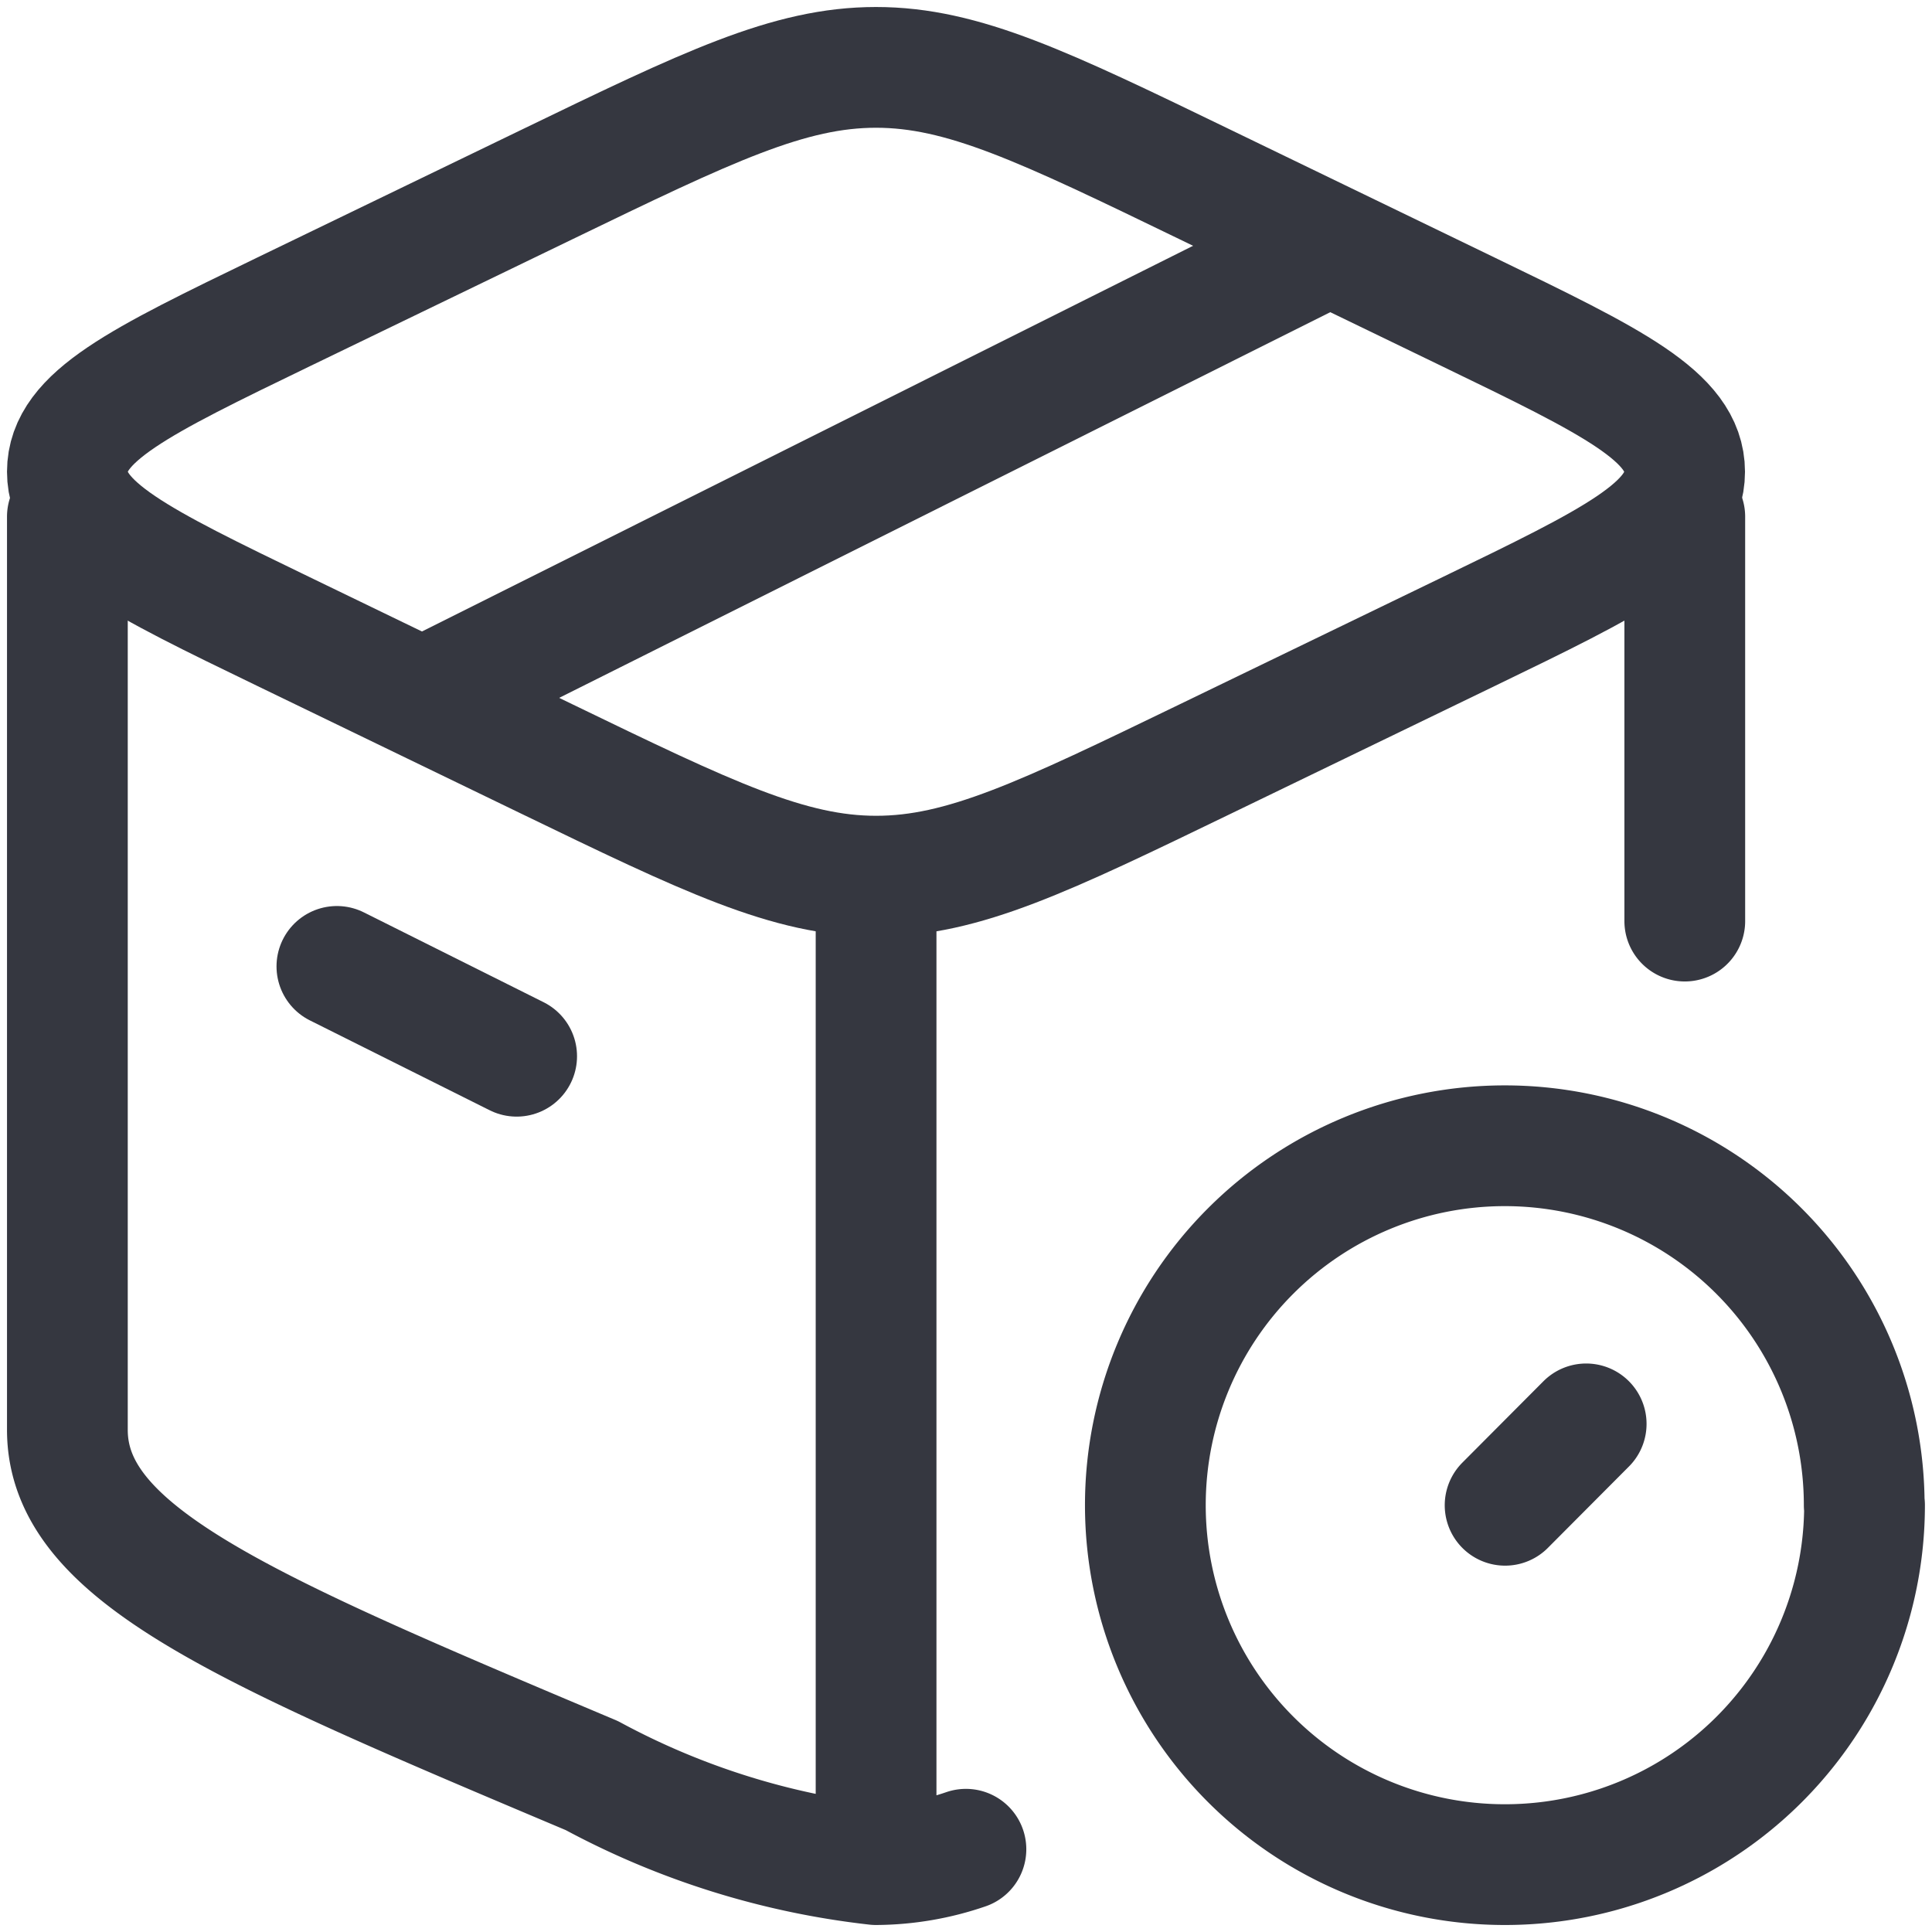 <svg xmlns="http://www.w3.org/2000/svg" xmlns:xlink="http://www.w3.org/1999/xlink" width="24" height="24" viewBox="0 0 24 24">
  <defs>
    <clipPath id="clip-path">
      <rect id="Rectangle_5622" data-name="Rectangle 5622" width="24" height="24" transform="translate(532 588)" fill="#fff" stroke="#353740" stroke-width="1.5"/>
    </clipPath>
  </defs>
  <g id="Mask_Group_830" data-name="Mask Group 830" transform="translate(-532 -588)" clip-path="url(#clip-path)">
    <g id="package-process-stroke-rounded" transform="translate(530.604 586.605)">
      <path id="Path_7095" data-name="Path 7095" d="M12.279,24.558a9.7,9.7,0,0,1-3.531-1.106C4.4,21.618,2.233,20.7,2.233,19.157V7.814M12.279,24.558V12.675m0,11.883a3.49,3.49,0,0,0,1.116-.191m8.93-16.553v5.023" fill="none" stroke="#353740" stroke-linecap="round" stroke-linejoin="round" stroke-width="1.5"/>
      <path id="Path_7096" data-name="Path 7096" d="M20.093,20.094,21.1,19.083m3.454,1.01a4.465,4.465,0,1,0-4.465,4.465A4.465,4.465,0,0,0,24.558,20.093Z" fill="none" stroke="#353740" stroke-linecap="round" stroke-linejoin="round" stroke-width="1.5"/>
      <path id="Path_7097" data-name="Path 7097" d="M8.178,10.818,4.917,9.24c-1.79-.866-2.684-1.3-2.684-1.985s.895-1.119,2.684-1.985L8.178,3.693c2.013-.974,3.019-1.461,4.1-1.461s2.089.487,4.1,1.461l3.261,1.578c1.79.866,2.684,1.3,2.684,1.985s-.895,1.119-2.684,1.985L16.38,10.818c-2.013.974-3.019,1.461-4.1,1.461S10.19,11.792,8.178,10.818Z" fill="none" stroke="#353740" stroke-linecap="round" stroke-linejoin="round" stroke-width="1.5"/>
      <path id="Path_7098" data-name="Path 7098" d="M5.581,13.4l2.233,1.116" fill="none" stroke="#353740" stroke-linecap="round" stroke-linejoin="round" stroke-width="1.5"/>
      <path id="Path_7099" data-name="Path 7099" d="M17.86,4.465,6.7,10.047" fill="none" stroke="#353740" stroke-linecap="round" stroke-linejoin="round" stroke-width="1.5"/>
    </g>
  </g>
</svg>
